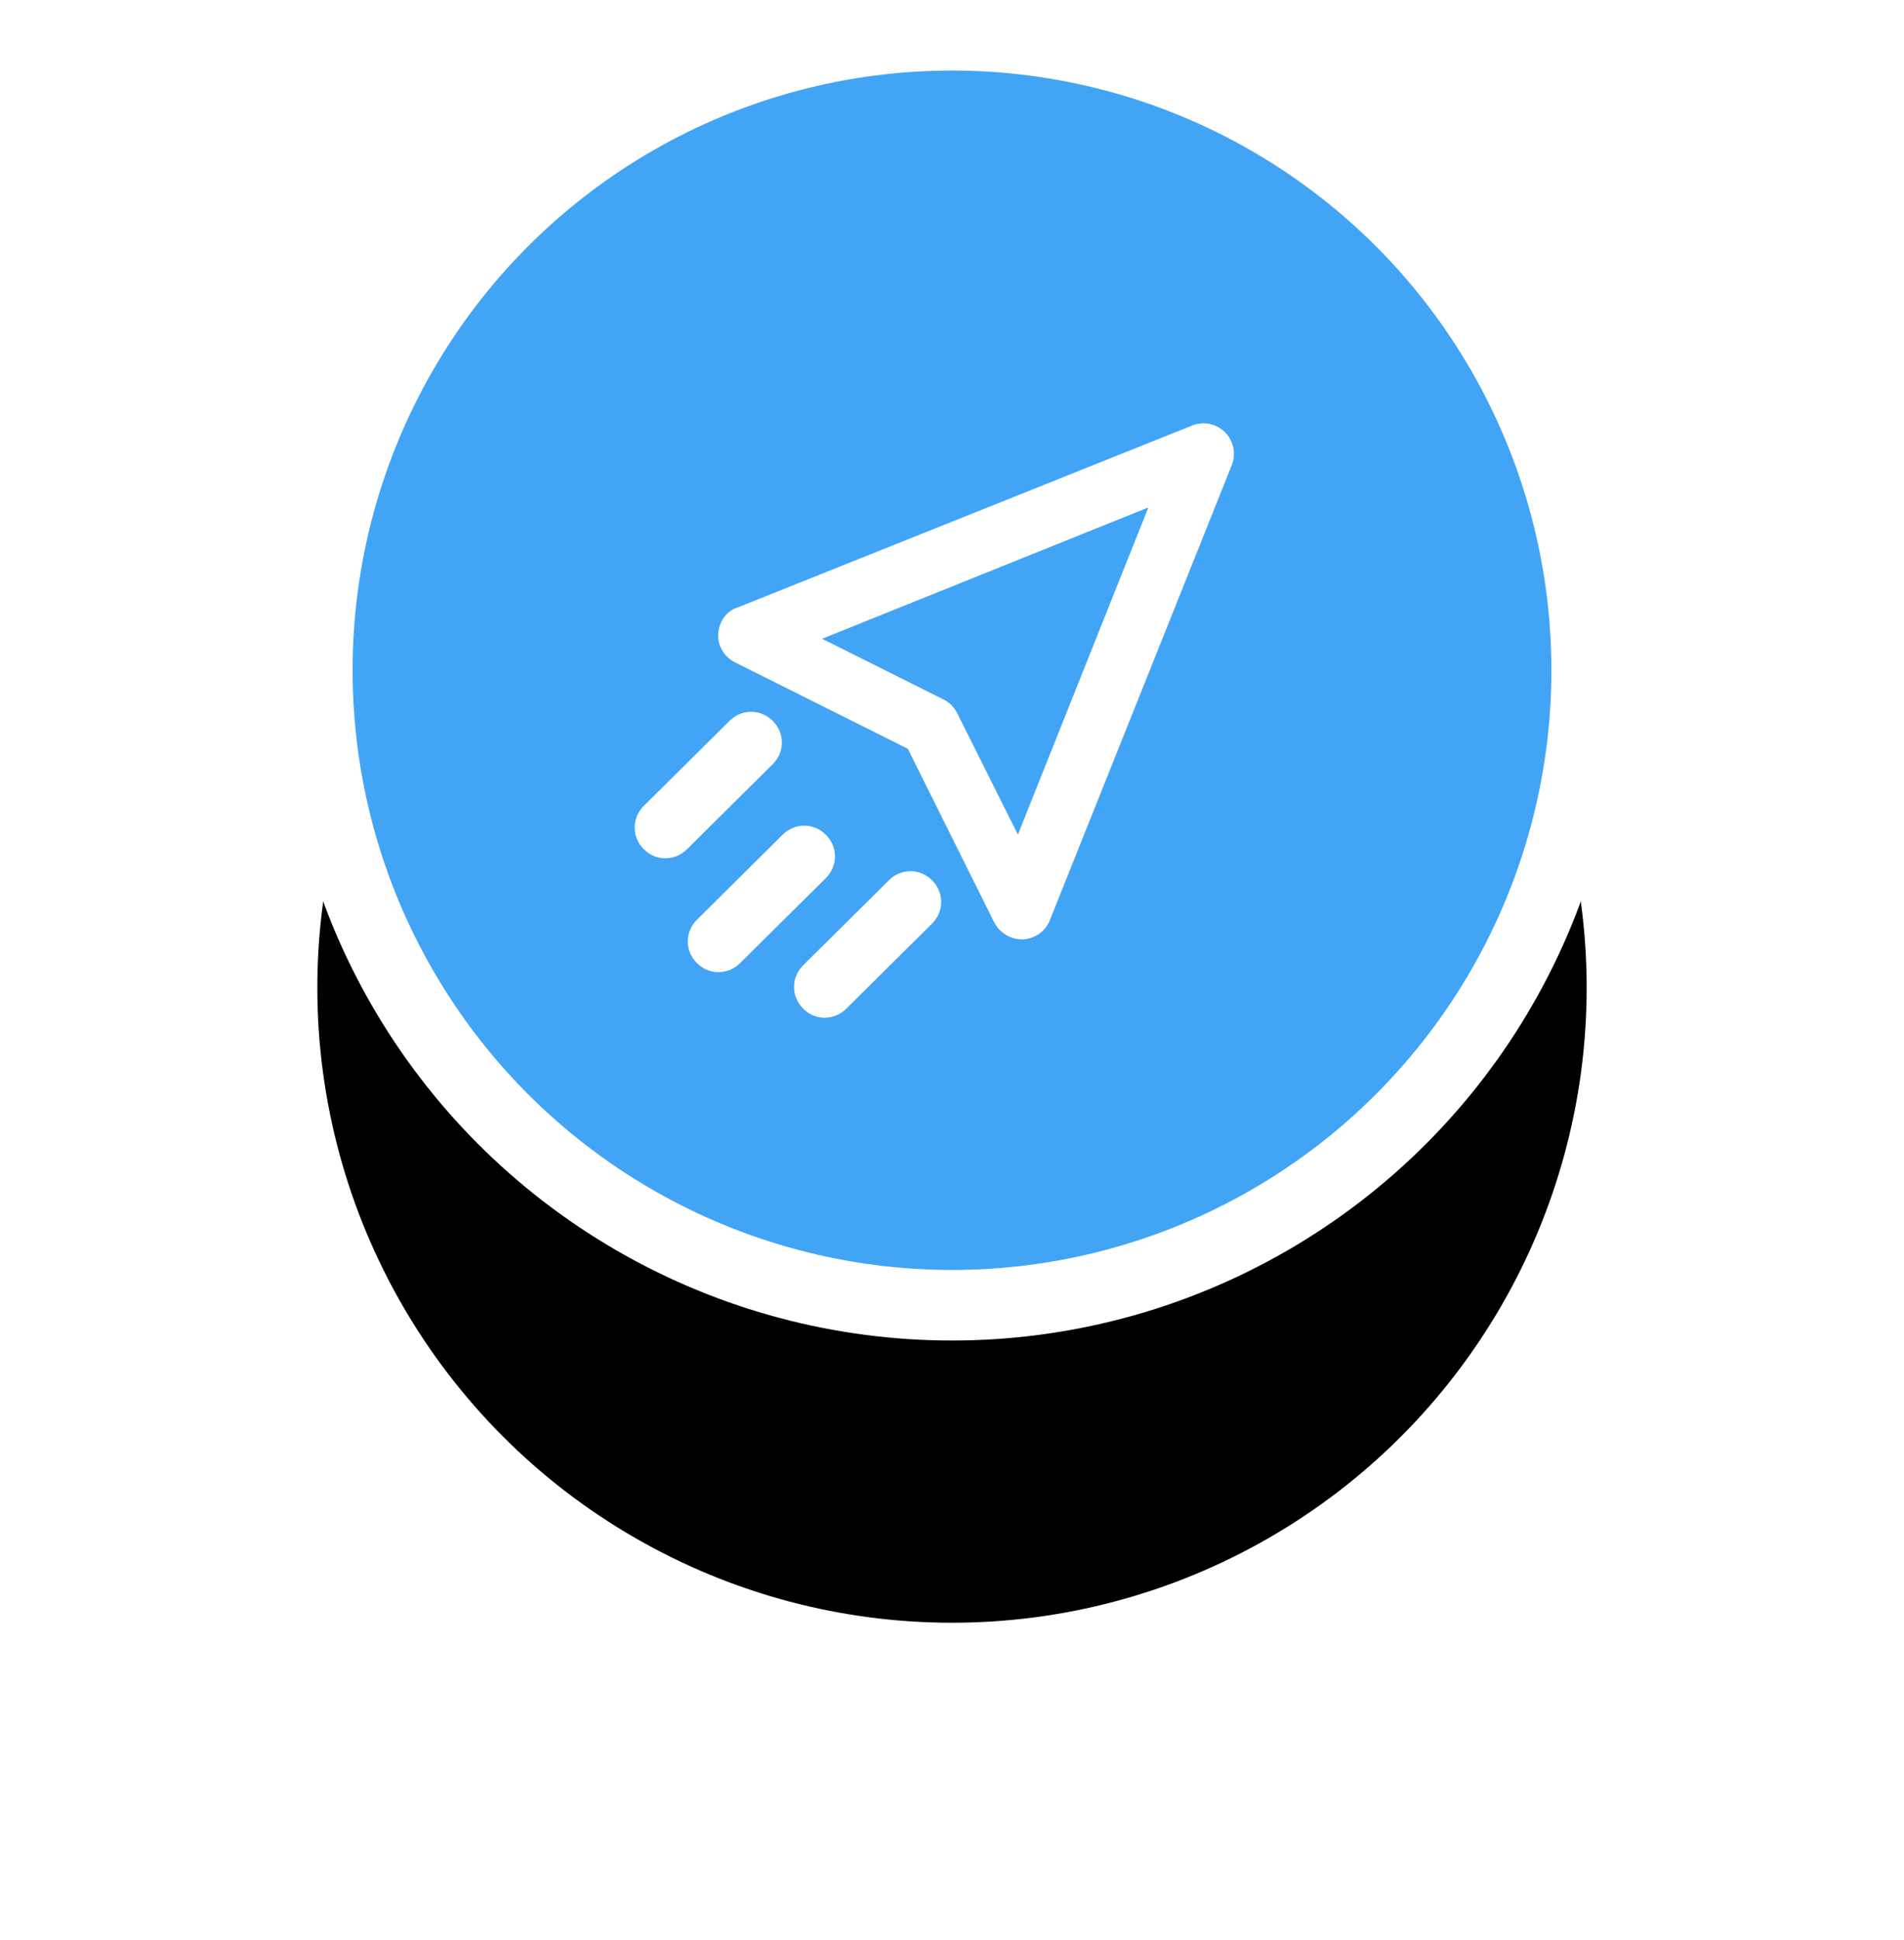 <?xml version="1.0" encoding="UTF-8"?>
<svg width="54px" height="55px" viewBox="0 0 54 55" version="1.1" xmlns="http://www.w3.org/2000/svg" xmlns:xlink="http://www.w3.org/1999/xlink">
    <!-- Generator: Sketch 51.2 (57519) - http://www.bohemiancoding.com/sketch -->
    <title>button_send_message</title>
    <desc>Created with Sketch.</desc>
    <defs>
        <circle id="path-1" cx="18" cy="18" r="18"></circle>
        <filter x="-48.6%" y="-26.4%" width="197.2%" height="200.0%" filterUnits="objectBoundingBox" id="filter-2">
            <feMorphology radius="1" operator="dilate" in="SourceAlpha" result="shadowSpreadOuter1"></feMorphology>
            <feOffset dx="0" dy="9" in="shadowSpreadOuter1" result="shadowOffsetOuter1"></feOffset>
            <feGaussianBlur stdDeviation="4" in="shadowOffsetOuter1" result="shadowBlurOuter1"></feGaussianBlur>
            <feComposite in="shadowBlurOuter1" in2="SourceAlpha" operator="out" result="shadowBlurOuter1"></feComposite>
            <feColorMatrix values="0 0 0 0 0.259   0 0 0 0 0.643   0 0 0 0 0.961  0 0 0 0.5 0" type="matrix" in="shadowBlurOuter1"></feColorMatrix>
        </filter>
    </defs>
    <g id="Symbols" stroke="none" stroke-width="1" fill="none" fill-rule="evenodd">
        <g id="message_input" transform="translate(-842, -11)">
            <g id="button_send_message">
                <g transform="translate(851, 12)">
                    <g id="Oval">
                        <use fill="black" fill-opacity="1" filter="url(#filter-2)" xlink:href="#path-1"></use>
                        <use stroke="#FFFFFF" stroke-width="2" fill="#42A4F5" fill-rule="evenodd" xlink:href="#path-1"></use>
                    </g>
                    <g id="icon_send" transform="translate(9, 11)" fill="#FFFFFF">
                        <path d="M10.976,14.628 C10.654,14.628 10.352,14.435 10.202,14.155 L7.748,9.227 L2.842,6.774 C2.541,6.623 2.347,6.3 2.369,5.978 C2.39,5.633 2.584,5.332 2.907,5.225 L15.818,0.06 C16.141,-0.069 16.507,0.017 16.743,0.254 C16.98,0.49 17.066,0.856 16.937,1.179 L11.773,14.09 C11.643,14.413 11.342,14.607 11.019,14.628 C10.998,14.628 10.976,14.628 10.976,14.628 Z M5.317,6.107 L8.76,7.828 C8.932,7.914 9.061,8.044 9.147,8.216 L10.869,11.659 L14.57,2.384 L5.317,6.107 Z" id="Fill-1"></path>
                        <path d="M2.367,15.558 C2.152,15.558 1.937,15.472 1.765,15.3 C1.42,14.956 1.42,14.418 1.765,14.073 L4.196,11.663 C4.541,11.319 5.078,11.319 5.423,11.663 C5.767,12.008 5.767,12.546 5.423,12.89 L2.991,15.3 C2.819,15.472 2.604,15.558 2.367,15.558 Z" id="Fill-3"></path>
                        <path d="M0.861,12.33 C0.646,12.33 0.43,12.244 0.258,12.072 C-0.086,11.728 -0.086,11.19 0.258,10.846 L2.69,8.435 C3.034,8.091 3.572,8.091 3.916,8.435 C4.261,8.78 4.261,9.318 3.916,9.662 L1.485,12.072 C1.313,12.244 1.097,12.33 0.861,12.33 Z" id="Fill-4"></path>
                        <path d="M5.38,16.849 C5.165,16.849 4.949,16.763 4.777,16.591 C4.433,16.247 4.433,15.709 4.777,15.365 L7.209,12.954 C7.553,12.61 8.091,12.61 8.435,12.954 C8.78,13.299 8.78,13.837 8.435,14.181 L6.004,16.591 C5.832,16.763 5.616,16.849 5.38,16.849 Z" id="Fill-5"></path>
                    </g>
                </g>
            </g>
        </g>
    </g>
</svg>
